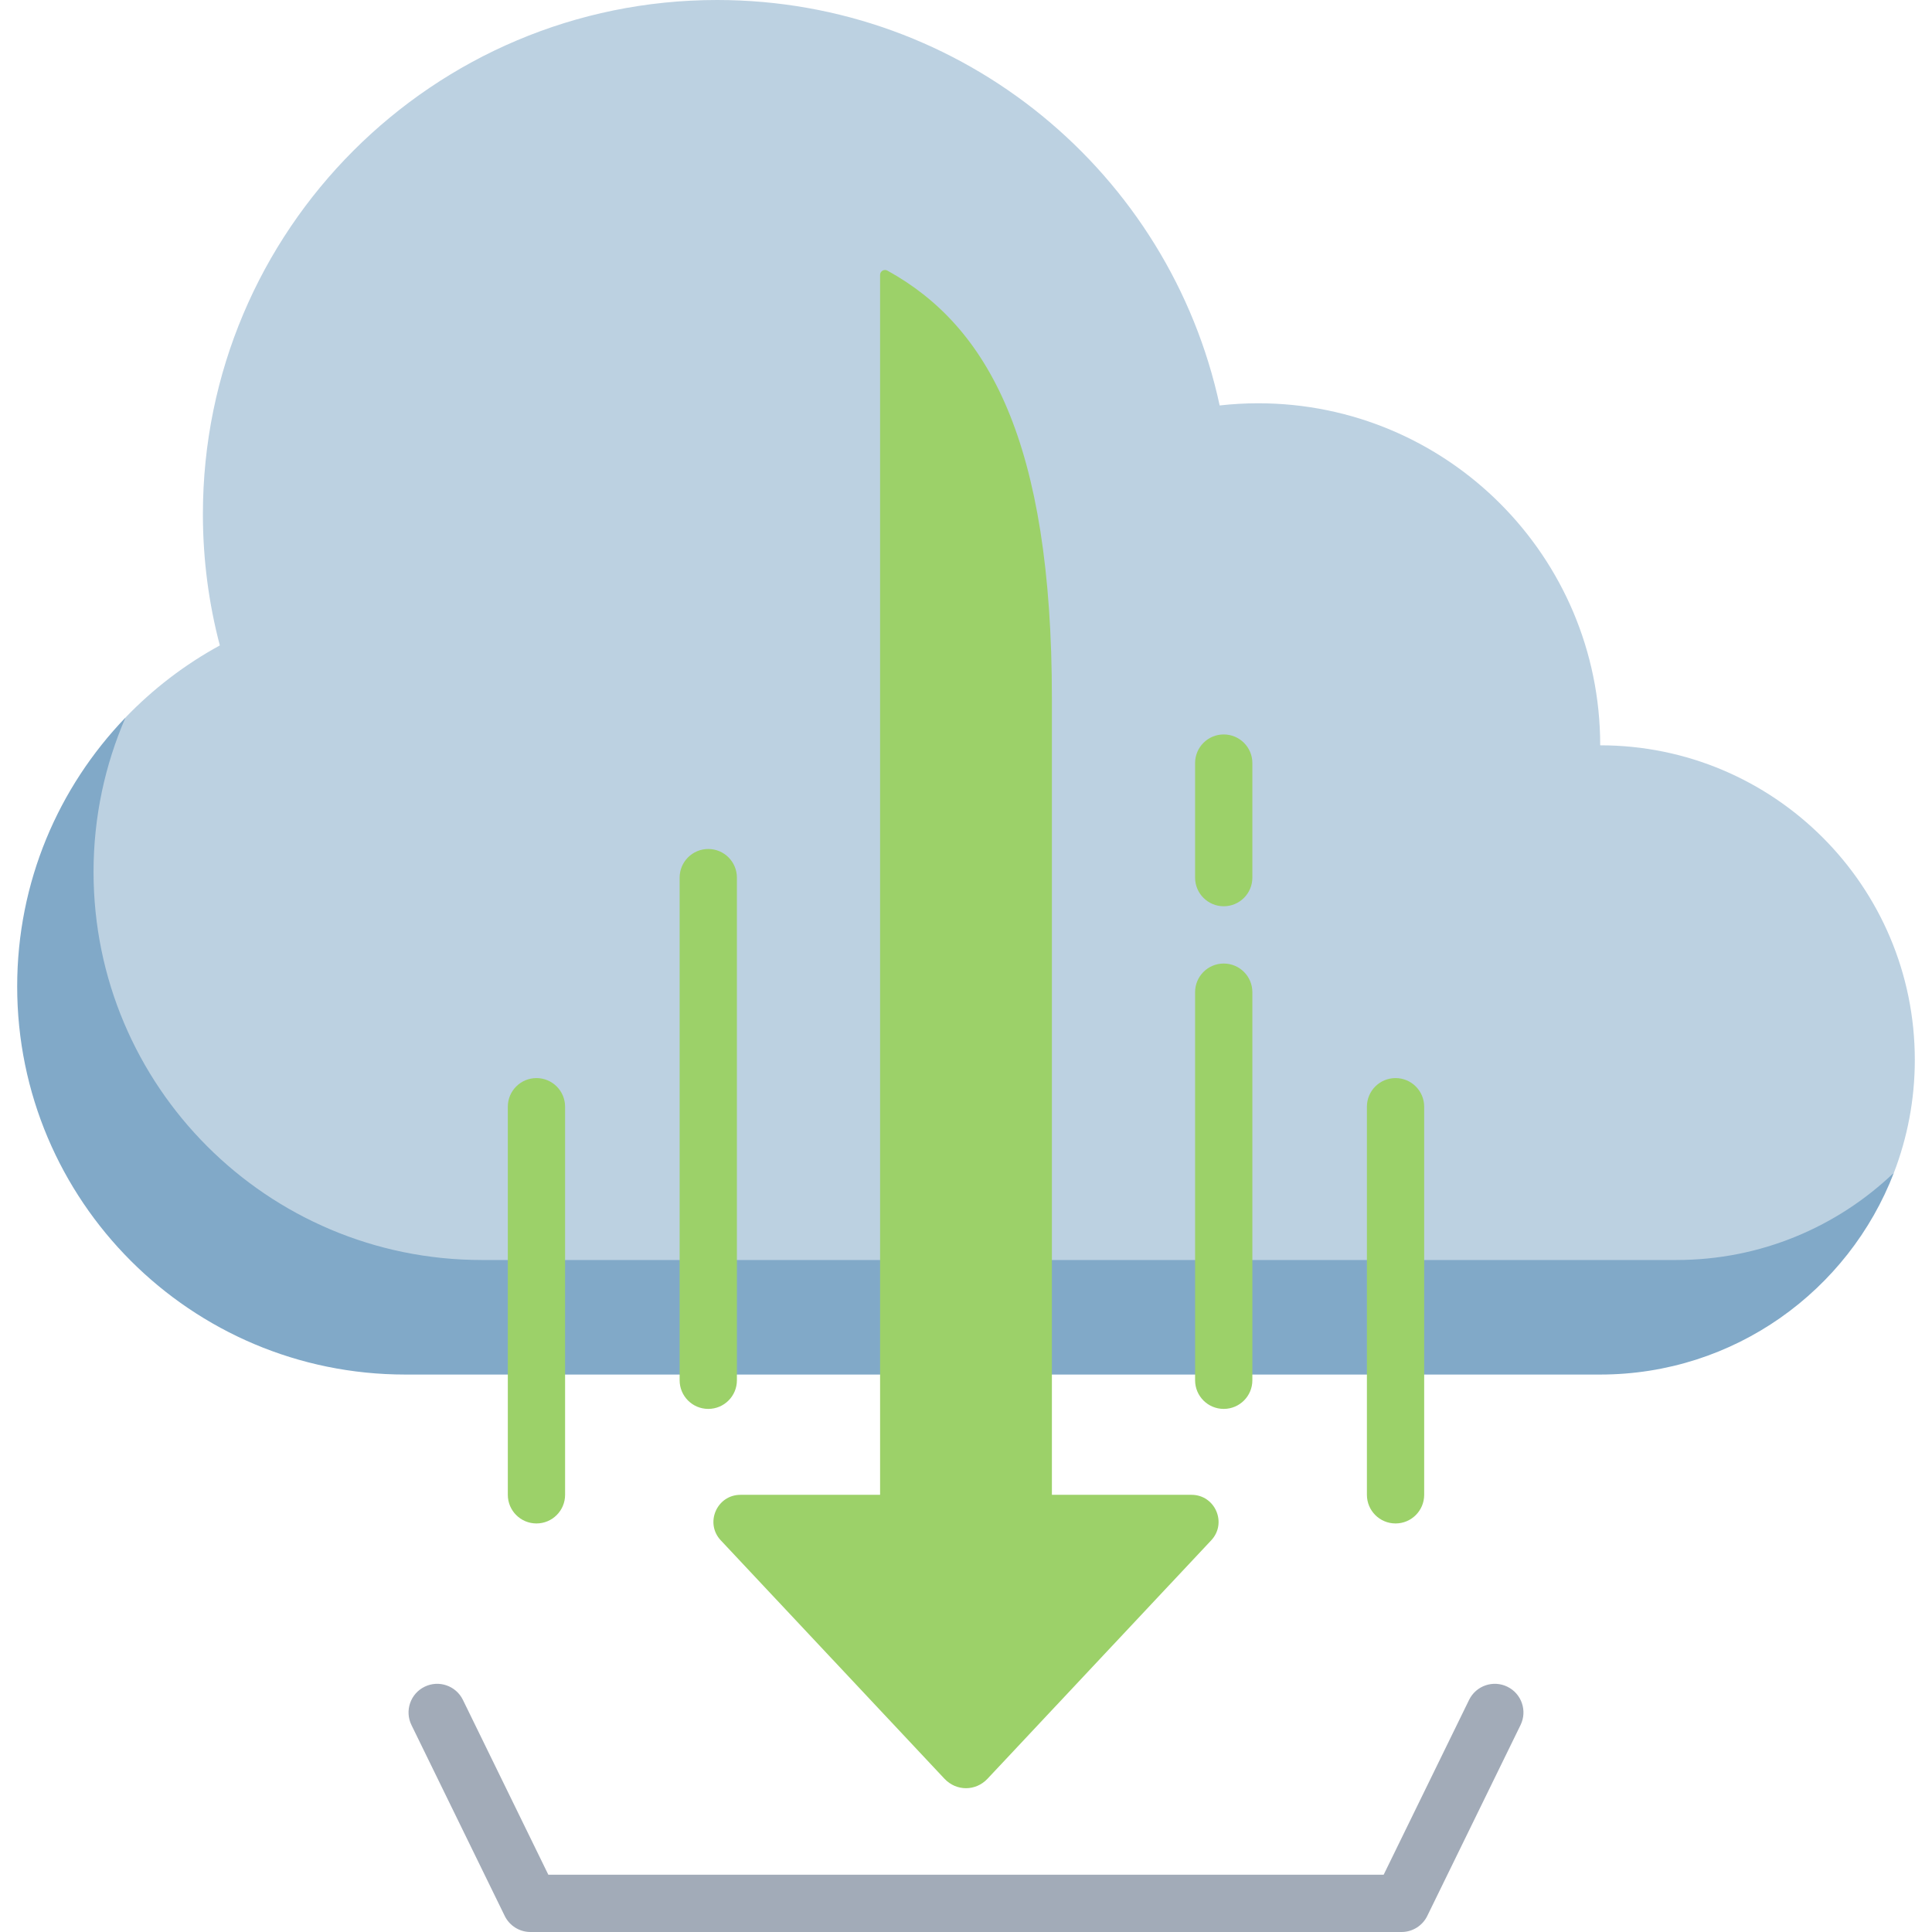<svg id="Capa_1" enable-background="new 0 0 506 506" height="512" viewBox="0 0 506 506" width="512" xmlns="http://www.w3.org/2000/svg"><g><path d="m32.873 187.926c-17.566 18.269-28.373 43.084-28.373 70.429 0 56.137 45.508 101.645 101.645 101.645h312.955c35.091 0 65.039-21.945 76.92-52.852-14.794 14.146-468.527-106.831-463.147-119.222z" fill="#81a9c8"/><path d="m419.1 195.2c0-49.473-40.106-89.579-89.579-89.579-3.411 0-6.775.197-10.087.569-13.066-60.696-67.033-106.19-131.634-106.19-74.371 0-134.66 60.289-134.66 134.66 0 11.885 1.546 23.407 4.437 34.384-9.188 5.007-17.509 11.398-24.704 18.881-5.379 12.392-8.373 26.059-8.373 40.429 0 56.138 45.508 101.646 101.645 101.646h312.955c22.086 0 42.125-8.706 56.92-22.852 3.527-9.175 5.479-19.131 5.479-29.548.001-45.508-36.891-82.4-82.399-82.4z" fill="#bcd1e1"/><path d="m275.5 391.5h36.557c6.2 0 9.405 7.404 5.163 11.925l-58.581 62.433c-3.102 3.306-8.177 3.306-11.279 0l-58.581-62.433c-4.242-4.521-1.037-11.925 5.163-11.925h36.558v.168-319.671c0-.983 1.056-1.596 1.917-1.121 26.394 14.552 43.083 44.741 43.083 112.124v208.668z" fill="#9cd169"/><path d="m365.5 399c-4.142 0-7.5-3.357-7.5-7.5v-101.645c0-4.143 3.358-7.5 7.5-7.5s7.5 3.357 7.5 7.5v101.645c0 4.143-3.358 7.5-7.5 7.5zm-225 0c-4.142 0-7.5-3.357-7.5-7.5v-101.645c0-4.143 3.358-7.5 7.5-7.5s7.5 3.357 7.5 7.5v101.645c0 4.143-3.358 7.5-7.5 7.5zm180-30c-4.142 0-7.5-3.357-7.5-7.5v-101.645c0-4.143 3.358-7.5 7.5-7.5s7.5 3.357 7.5 7.5v101.645c0 4.143-3.358 7.5-7.5 7.5zm-135 0c-4.142 0-7.5-3.357-7.5-7.5v-131.645c0-4.143 3.358-7.5 7.5-7.5s7.5 3.357 7.5 7.5v131.645c0 4.143-3.358 7.5-7.5 7.5zm135-131.645c-4.142 0-7.5-3.357-7.5-7.5v-30c0-4.143 3.358-7.5 7.5-7.5s7.5 3.357 7.5 7.5v30c0 4.143-3.358 7.5-7.5 7.5z" fill="#9cd169"/><path d="m367.071 506h-228.142c-2.866 0-5.48-1.633-6.739-4.208l-24.429-50c-1.818-3.722-.275-8.212 3.446-10.03 3.721-1.821 8.212-.275 10.031 3.446l22.374 45.792h218.775l22.374-45.792c1.818-3.723 6.309-5.268 10.031-3.446 3.722 1.818 5.265 6.309 3.446 10.03l-24.429 50c-1.258 2.575-3.872 4.208-6.738 4.208z" fill="#a2abb8"/></g></svg>